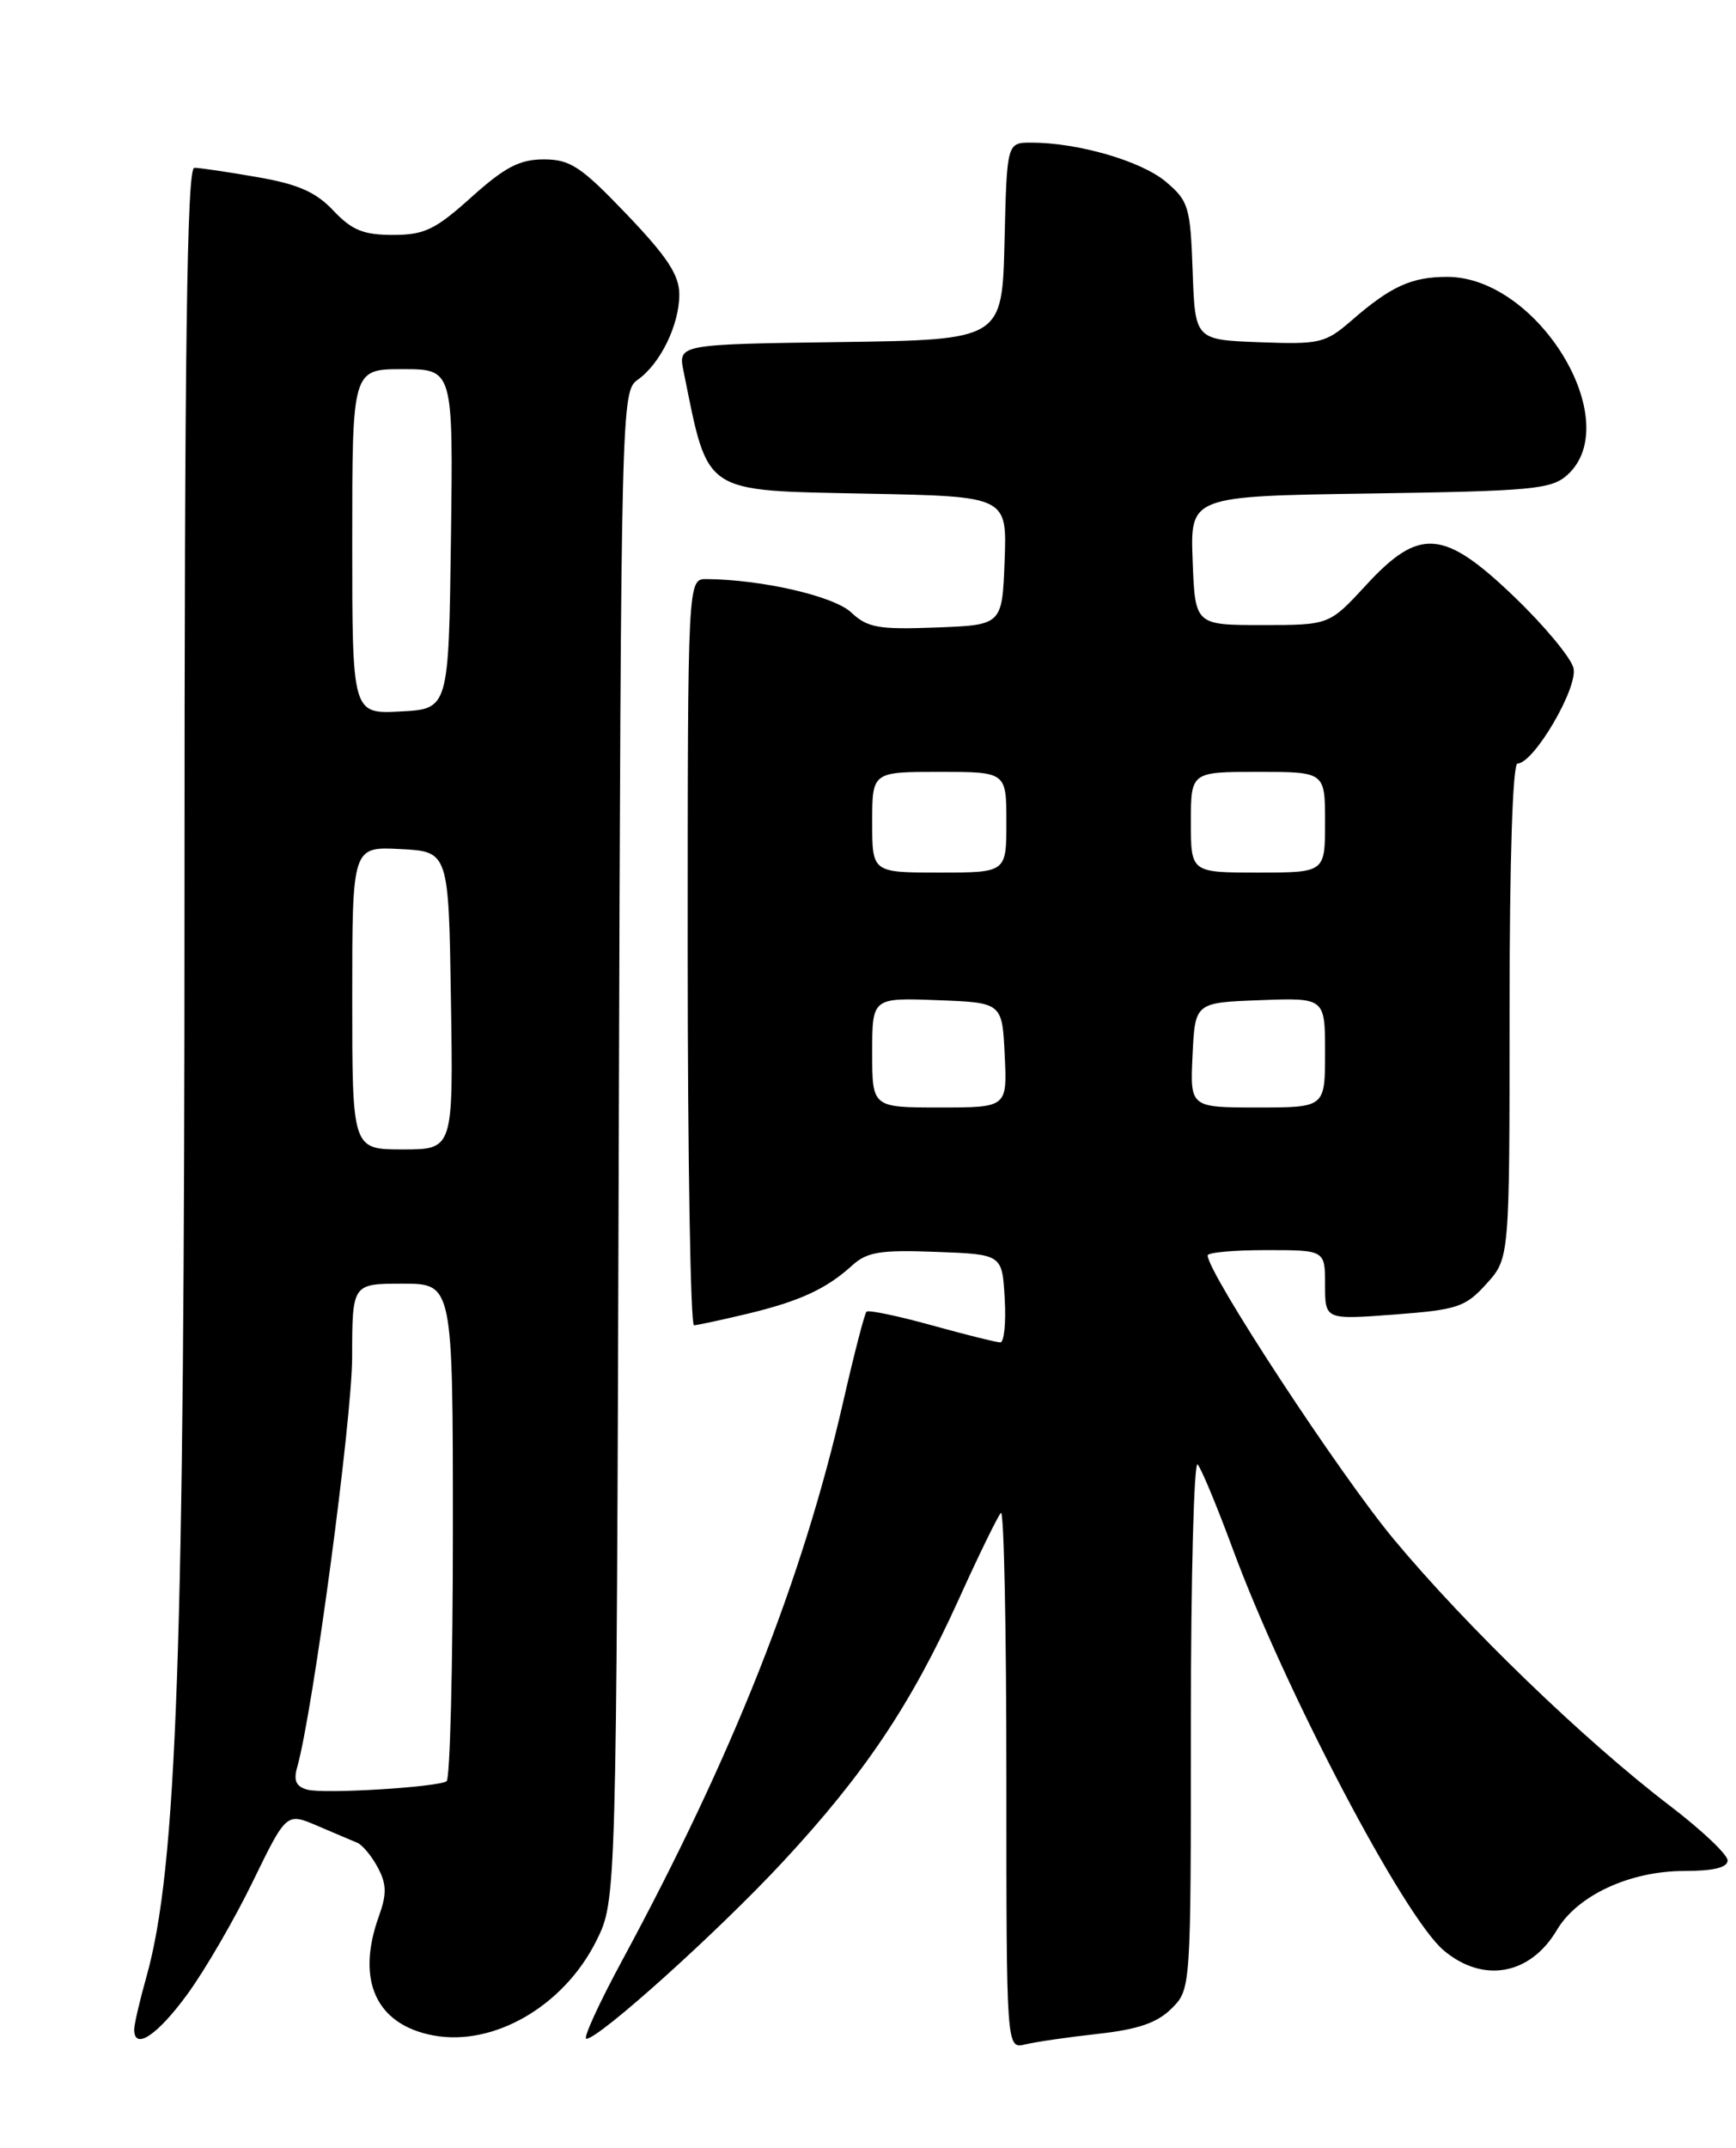<?xml version="1.0" encoding="UTF-8" standalone="no"?>
<!DOCTYPE svg PUBLIC "-//W3C//DTD SVG 1.1//EN" "http://www.w3.org/Graphics/SVG/1.1/DTD/svg11.dtd" >
<svg xmlns="http://www.w3.org/2000/svg" xmlns:xlink="http://www.w3.org/1999/xlink" version="1.1" viewBox="0 0 207 256">
 <g >
 <path fill="currentColor"
d=" M 130.95 242.41 C 135.71 241.88 137.99 241.10 139.70 239.39 C 142.00 237.09 142.00 237.09 142.00 205.35 C 142.00 187.89 142.37 174.03 142.81 174.55 C 143.26 175.07 145.12 179.55 146.95 184.50 C 153.19 201.43 167.40 228.48 172.15 232.47 C 176.85 236.42 182.46 235.41 185.64 230.04 C 188.08 225.91 194.34 223.00 200.82 223.00 C 204.32 223.00 206.00 222.59 206.00 221.74 C 206.00 221.05 202.91 218.12 199.13 215.24 C 188.95 207.47 174.91 193.93 166.20 183.47 C 159.74 175.72 144.00 151.72 144.00 149.63 C 144.00 149.28 147.15 149.00 151.00 149.00 C 158.00 149.00 158.00 149.00 158.00 153.15 C 158.00 157.30 158.00 157.30 166.25 156.68 C 173.80 156.11 174.73 155.80 177.25 153.01 C 180.00 149.97 180.00 149.97 180.00 120.48 C 180.00 102.49 180.37 91.00 180.95 91.00 C 182.89 91.00 188.20 81.94 187.62 79.62 C 187.31 78.38 184.16 74.59 180.61 71.18 C 172.15 63.05 169.26 62.82 162.88 69.75 C 158.50 74.50 158.50 74.50 150.50 74.50 C 142.50 74.50 142.50 74.50 142.21 66.82 C 141.92 59.14 141.92 59.14 163.36 58.82 C 182.77 58.53 184.99 58.32 186.90 56.60 C 193.88 50.27 183.39 33.00 172.57 33.00 C 168.31 33.00 165.85 34.12 161.17 38.19 C 158.03 40.91 157.39 41.06 150.17 40.79 C 142.50 40.50 142.50 40.50 142.21 32.31 C 141.94 24.63 141.73 23.95 138.99 21.64 C 136.07 19.19 128.53 17.00 122.98 17.00 C 120.06 17.00 120.06 17.00 119.78 28.75 C 119.50 40.50 119.50 40.50 100.18 40.77 C 80.85 41.04 80.85 41.04 81.51 44.27 C 84.52 59.07 83.57 58.43 103.46 58.84 C 120.08 59.17 120.08 59.17 119.79 66.84 C 119.50 74.50 119.50 74.50 111.61 74.79 C 104.73 75.05 103.44 74.82 101.49 72.99 C 99.42 71.05 90.87 69.08 84.25 69.02 C 82.00 69.00 82.00 69.00 82.00 113.50 C 82.00 137.98 82.34 157.98 82.75 157.96 C 83.16 157.94 86.01 157.33 89.07 156.60 C 95.34 155.10 98.53 153.63 101.61 150.83 C 103.39 149.21 104.97 148.96 111.61 149.21 C 119.50 149.50 119.50 149.50 119.80 154.75 C 119.97 157.64 119.73 160.00 119.28 160.00 C 118.83 160.00 115.15 159.08 111.10 157.96 C 107.06 156.84 103.56 156.11 103.32 156.34 C 103.09 156.57 101.83 161.43 100.53 167.13 C 95.68 188.31 87.38 209.26 74.14 233.75 C 71.39 238.84 69.49 243.00 69.92 243.00 C 71.43 243.00 85.61 230.24 93.33 221.93 C 103.08 211.44 108.62 203.18 114.29 190.69 C 116.71 185.34 118.99 180.68 119.35 180.32 C 119.71 179.96 120.00 194.19 120.00 211.94 C 120.00 244.22 120.00 244.22 122.25 243.67 C 123.49 243.37 127.40 242.80 130.95 242.41 Z  M 22.32 237.72 C 24.42 234.85 27.94 228.80 30.14 224.27 C 34.15 216.04 34.15 216.04 37.83 217.61 C 39.85 218.47 42.00 219.39 42.61 219.64 C 43.22 219.90 44.32 221.22 45.05 222.59 C 46.10 224.56 46.13 225.75 45.19 228.36 C 42.42 236.02 44.82 241.31 51.66 242.60 C 58.88 243.95 67.25 239.09 71.12 231.30 C 73.50 226.50 73.50 226.50 73.78 136.58 C 74.05 48.25 74.09 46.63 76.03 45.27 C 78.73 43.38 81.00 38.73 81.00 35.10 C 81.00 32.79 79.57 30.61 74.73 25.55 C 69.27 19.84 68.00 19.00 64.84 19.00 C 61.95 19.00 60.20 19.92 56.21 23.50 C 51.90 27.38 50.60 28.00 46.85 28.00 C 43.34 28.00 41.96 27.44 39.76 25.11 C 37.67 22.89 35.54 21.95 30.68 21.11 C 27.19 20.50 23.81 20.00 23.17 20.00 C 22.29 20.00 22.00 41.30 22.00 106.91 C 22.00 197.10 21.10 222.69 17.45 235.65 C 16.65 238.49 16.00 241.30 16.00 241.90 C 16.00 244.42 18.75 242.60 22.32 237.72 Z  M 104.00 125.46 C 104.00 118.92 104.00 118.92 111.75 119.21 C 119.50 119.50 119.50 119.50 119.80 125.75 C 120.10 132.00 120.10 132.00 112.05 132.00 C 104.00 132.00 104.00 132.00 104.00 125.46 Z  M 142.20 125.75 C 142.50 119.50 142.50 119.50 150.25 119.21 C 158.00 118.92 158.00 118.92 158.00 125.46 C 158.00 132.00 158.00 132.00 149.95 132.00 C 141.90 132.00 141.90 132.00 142.20 125.75 Z  M 104.00 98.00 C 104.00 92.00 104.00 92.00 112.00 92.00 C 120.00 92.00 120.00 92.00 120.00 98.00 C 120.00 104.00 120.00 104.00 112.00 104.00 C 104.00 104.00 104.00 104.00 104.00 98.00 Z  M 142.00 98.00 C 142.00 92.00 142.00 92.00 150.00 92.00 C 158.00 92.00 158.00 92.00 158.00 98.00 C 158.00 104.00 158.00 104.00 150.00 104.00 C 142.00 104.00 142.00 104.00 142.00 98.00 Z  M 36.66 213.31 C 35.31 212.95 34.98 212.23 35.43 210.66 C 37.31 204.04 41.98 169.21 41.99 161.75 C 42.00 153.00 42.00 153.00 48.00 153.00 C 54.00 153.00 54.00 153.00 54.00 182.44 C 54.00 198.63 53.66 212.08 53.25 212.31 C 51.99 213.03 38.62 213.84 36.66 213.31 Z  M 42.00 118.95 C 42.00 100.90 42.00 100.90 47.75 101.20 C 53.50 101.50 53.50 101.50 53.77 119.25 C 54.05 137.00 54.05 137.00 48.02 137.00 C 42.00 137.00 42.00 137.00 42.00 118.95 Z  M 42.00 64.55 C 42.00 44.00 42.00 44.00 48.02 44.00 C 54.04 44.00 54.04 44.00 53.77 64.25 C 53.50 84.50 53.50 84.50 47.75 84.80 C 42.00 85.10 42.00 85.10 42.00 64.55 Z "/>
</g>
</svg>
